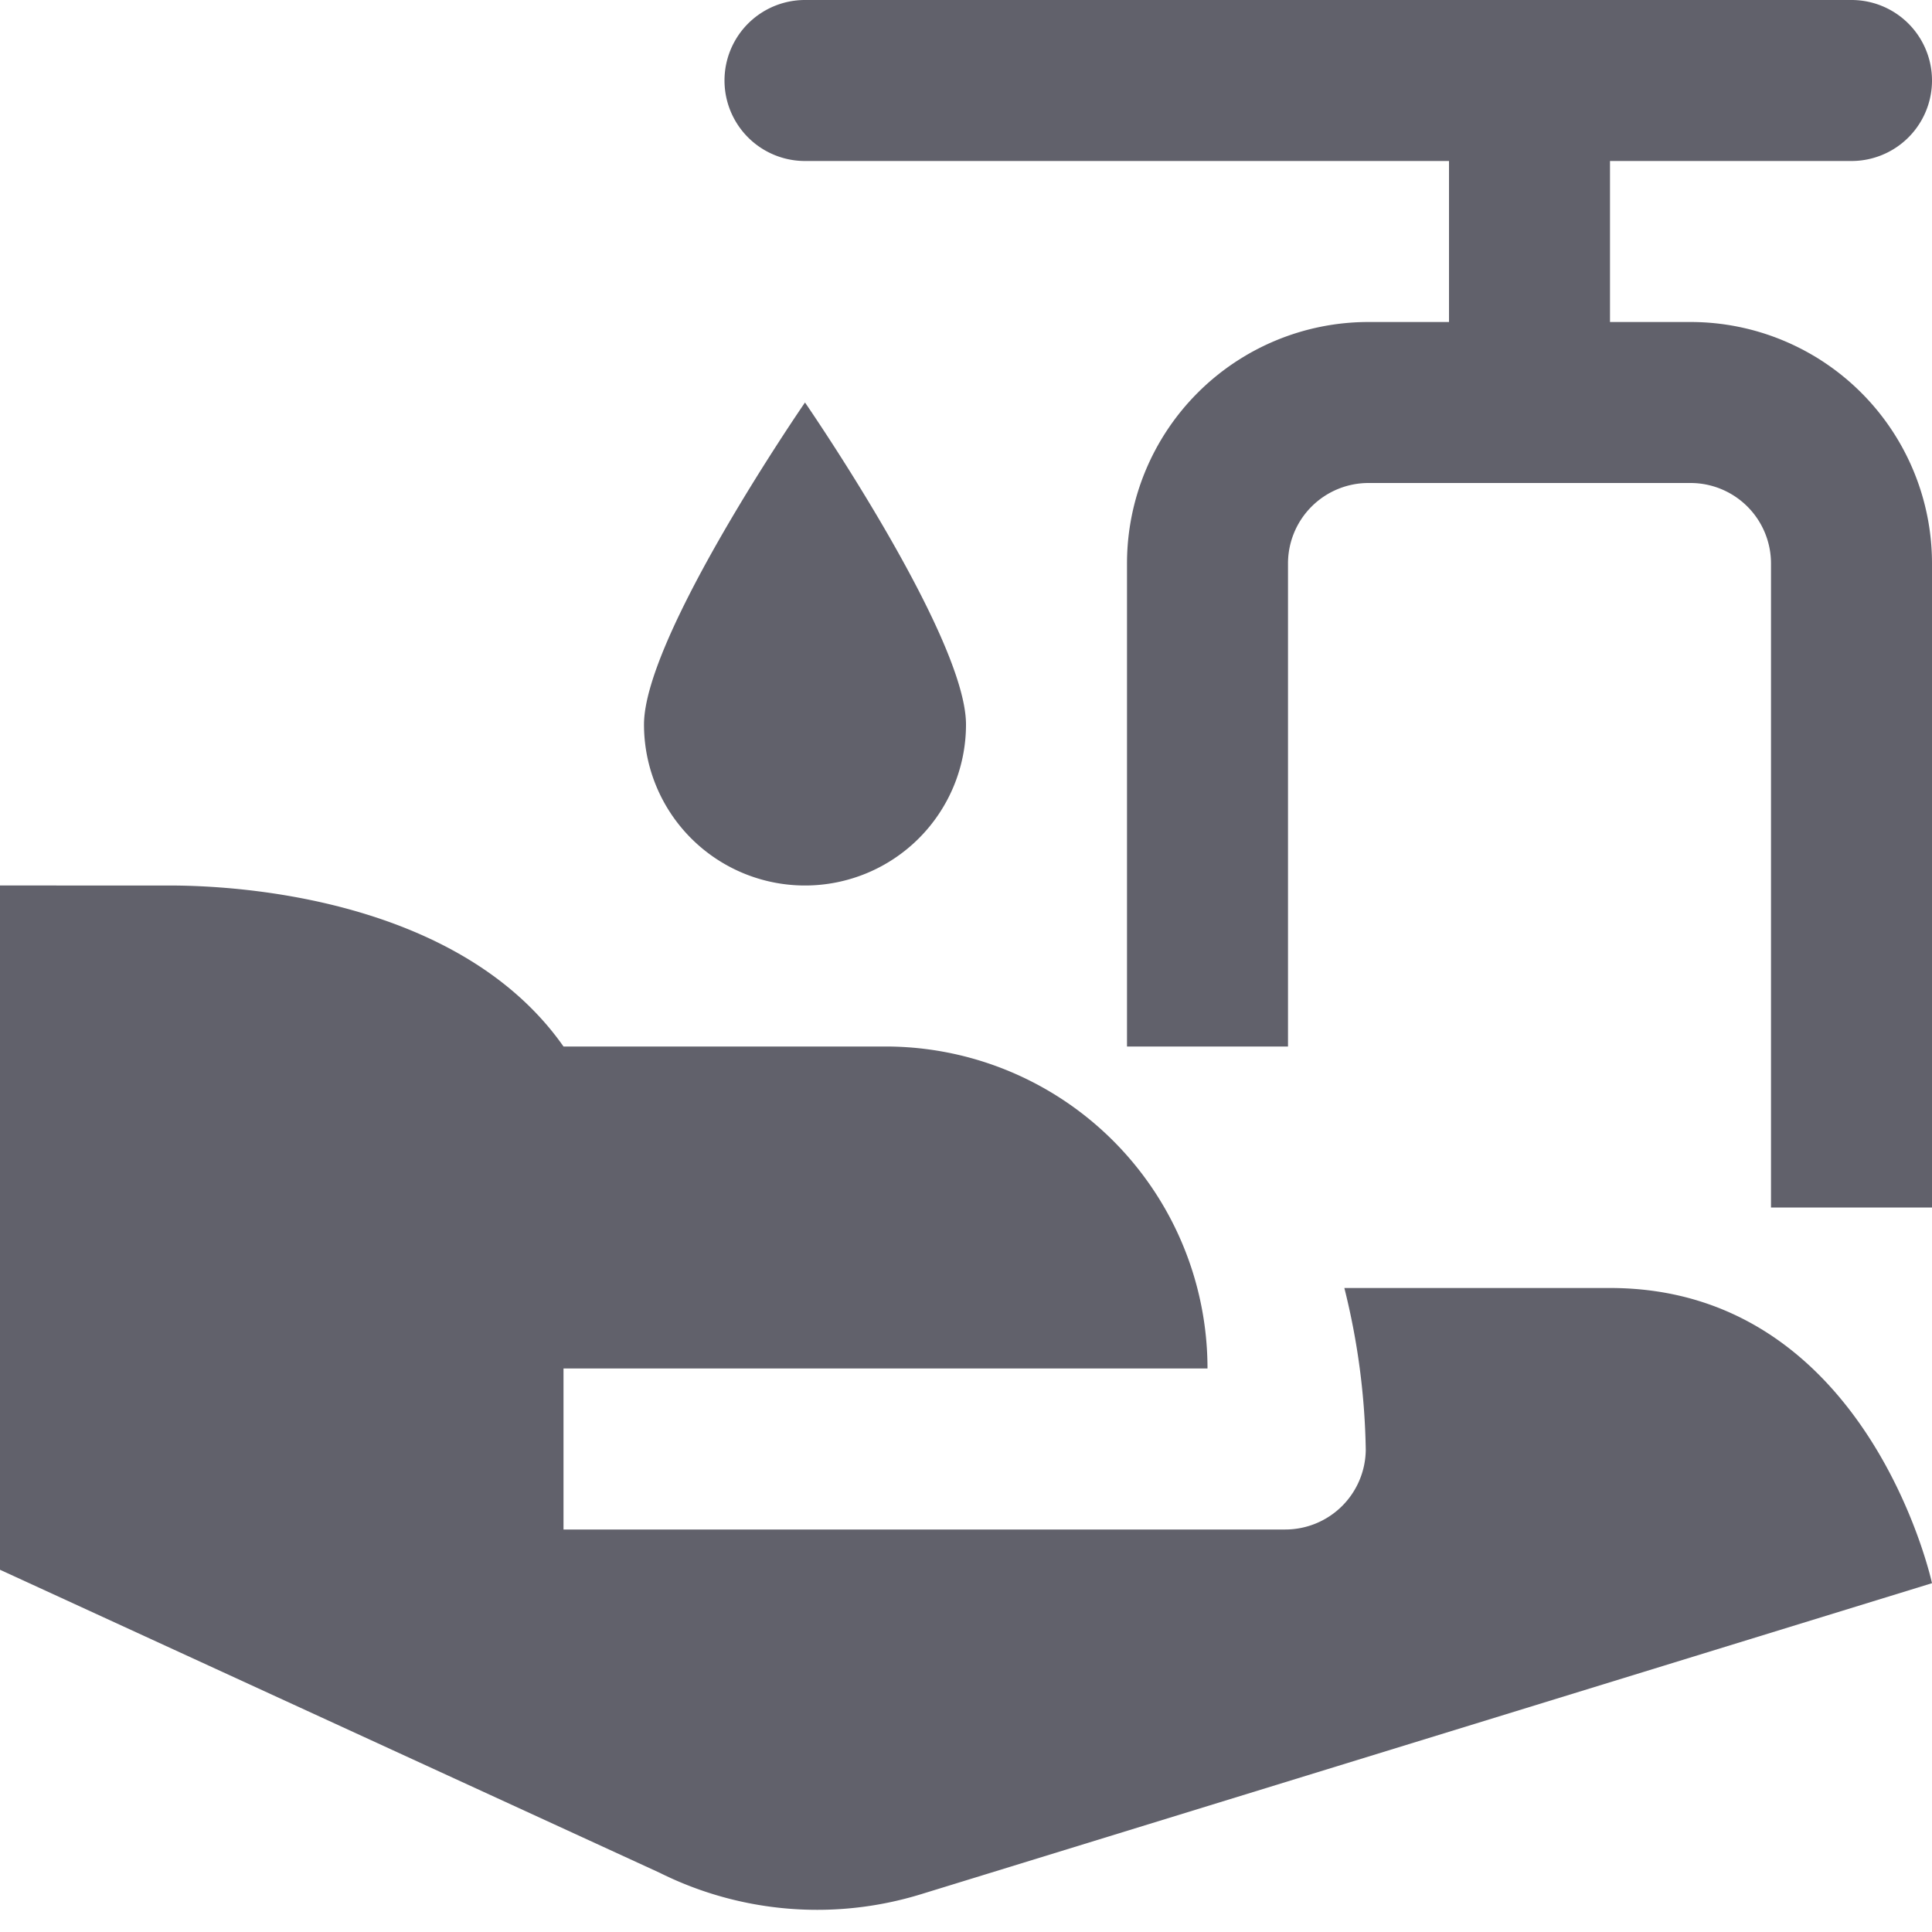 <svg xmlns="http://www.w3.org/2000/svg" height="24" width="24" viewBox="0 0 24 24"><path d="M20,16H16.7a8.806,8.806,0,0,1,.266,2.011,1,1,0,0,1-1,.989H7V17h8a4,4,0,0,0-4-4H7c-1.2-1.711-3.695-2-4.9-2H0v8.5l8.192,3.763a4.388,4.388,0,0,0,3.248.268L24,19.667S23.208,16,20,16Z" fill="#61616b"></path><path d="M8,9C8,7.9,10,5,10,5S12,7.9,12,9A2,2,0,0,1,8,9Z" fill="#61616b" data-color="color-2"></path><path d="M21,4H20V2h3a1,1,0,0,0,0-2H10a1,1,0,0,0,0,2h8V4H17a3,3,0,0,0-3,3v6h2V7a1,1,0,0,1,1-1h4a1,1,0,0,1,1,1v8h2V7A3,3,0,0,0,21,4Z" fill="#61616b" data-color="color-2"></path></svg>